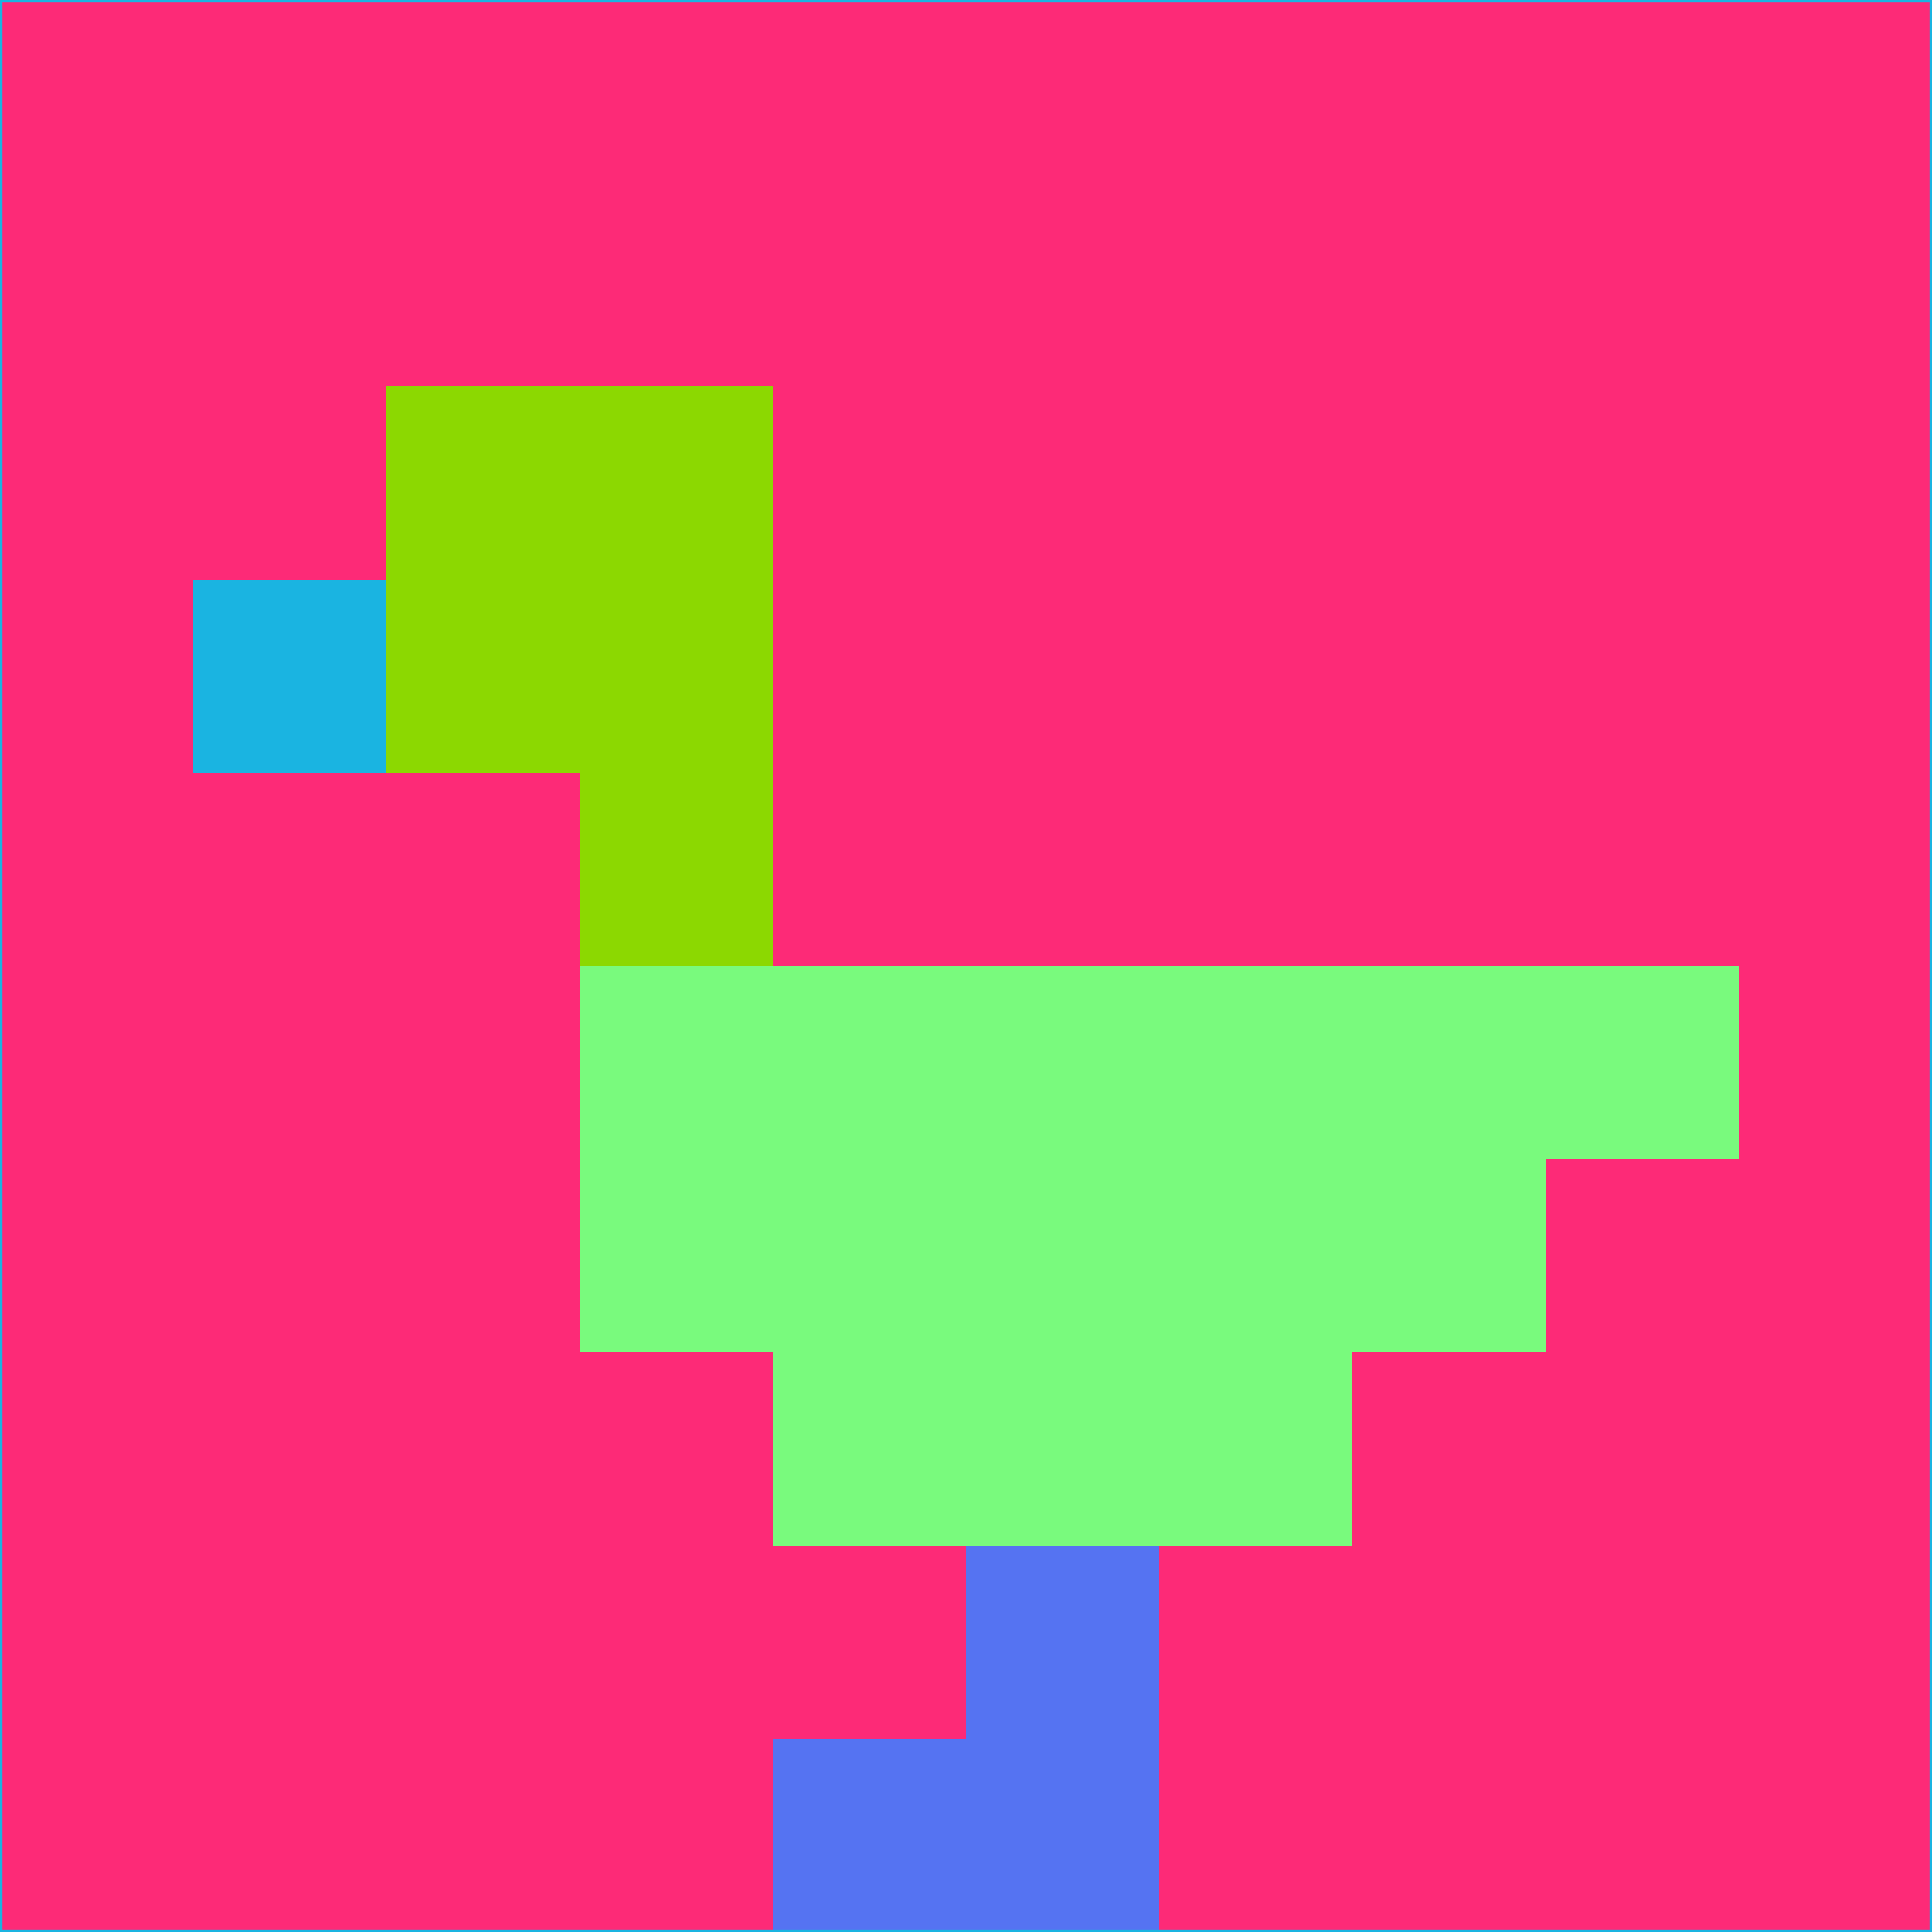 <svg xmlns="http://www.w3.org/2000/svg" version="1.1" width="785" height="785">
  <title>'goose-pfp-694263' by Dmitri Cherniak (Cyberpunk Edition)</title>
  <desc>
    seed=549316
    backgroundColor=#fd2a77
    padding=20
    innerPadding=0
    timeout=500
    dimension=1
    border=false
    Save=function(){return n.handleSave()}
    frame=12

    Rendered at 2024-09-15T22:37:00.319Z
    Generated in 1ms
    Modified for Cyberpunk theme with new color scheme
  </desc>
  <defs/>
  <rect width="100%" height="100%" fill="#fd2a77"/>
  <g>
    <g id="0-0">
      <rect x="0" y="0" height="785" width="785" fill="#fd2a77"/>
      <g>
        <!-- Neon blue -->
        <rect id="0-0-2-2-2-2" x="157" y="157" width="157" height="157" fill="#8cd801"/>
        <rect id="0-0-3-2-1-4" x="235.5" y="157" width="78.5" height="314" fill="#8cd801"/>
        <!-- Electric purple -->
        <rect id="0-0-4-5-5-1" x="314" y="392.5" width="392.5" height="78.5" fill="#79fa7d"/>
        <rect id="0-0-3-5-5-2" x="235.5" y="392.5" width="392.5" height="157" fill="#79fa7d"/>
        <rect id="0-0-4-5-3-3" x="314" y="392.5" width="235.5" height="235.5" fill="#79fa7d"/>
        <!-- Neon pink -->
        <rect id="0-0-1-3-1-1" x="78.5" y="235.5" width="78.5" height="78.5" fill="#1ab4e1"/>
        <!-- Cyber yellow -->
        <rect id="0-0-5-8-1-2" x="392.5" y="628" width="78.5" height="157" fill="#5573f2"/>
        <rect id="0-0-4-9-2-1" x="314" y="706.5" width="157" height="78.5" fill="#5573f2"/>
      </g>
      <rect x="0" y="0" stroke="#1ab4e1" stroke-width="2" height="785" width="785" fill="none"/>
    </g>
  </g>
  <script xmlns=""/>
</svg>